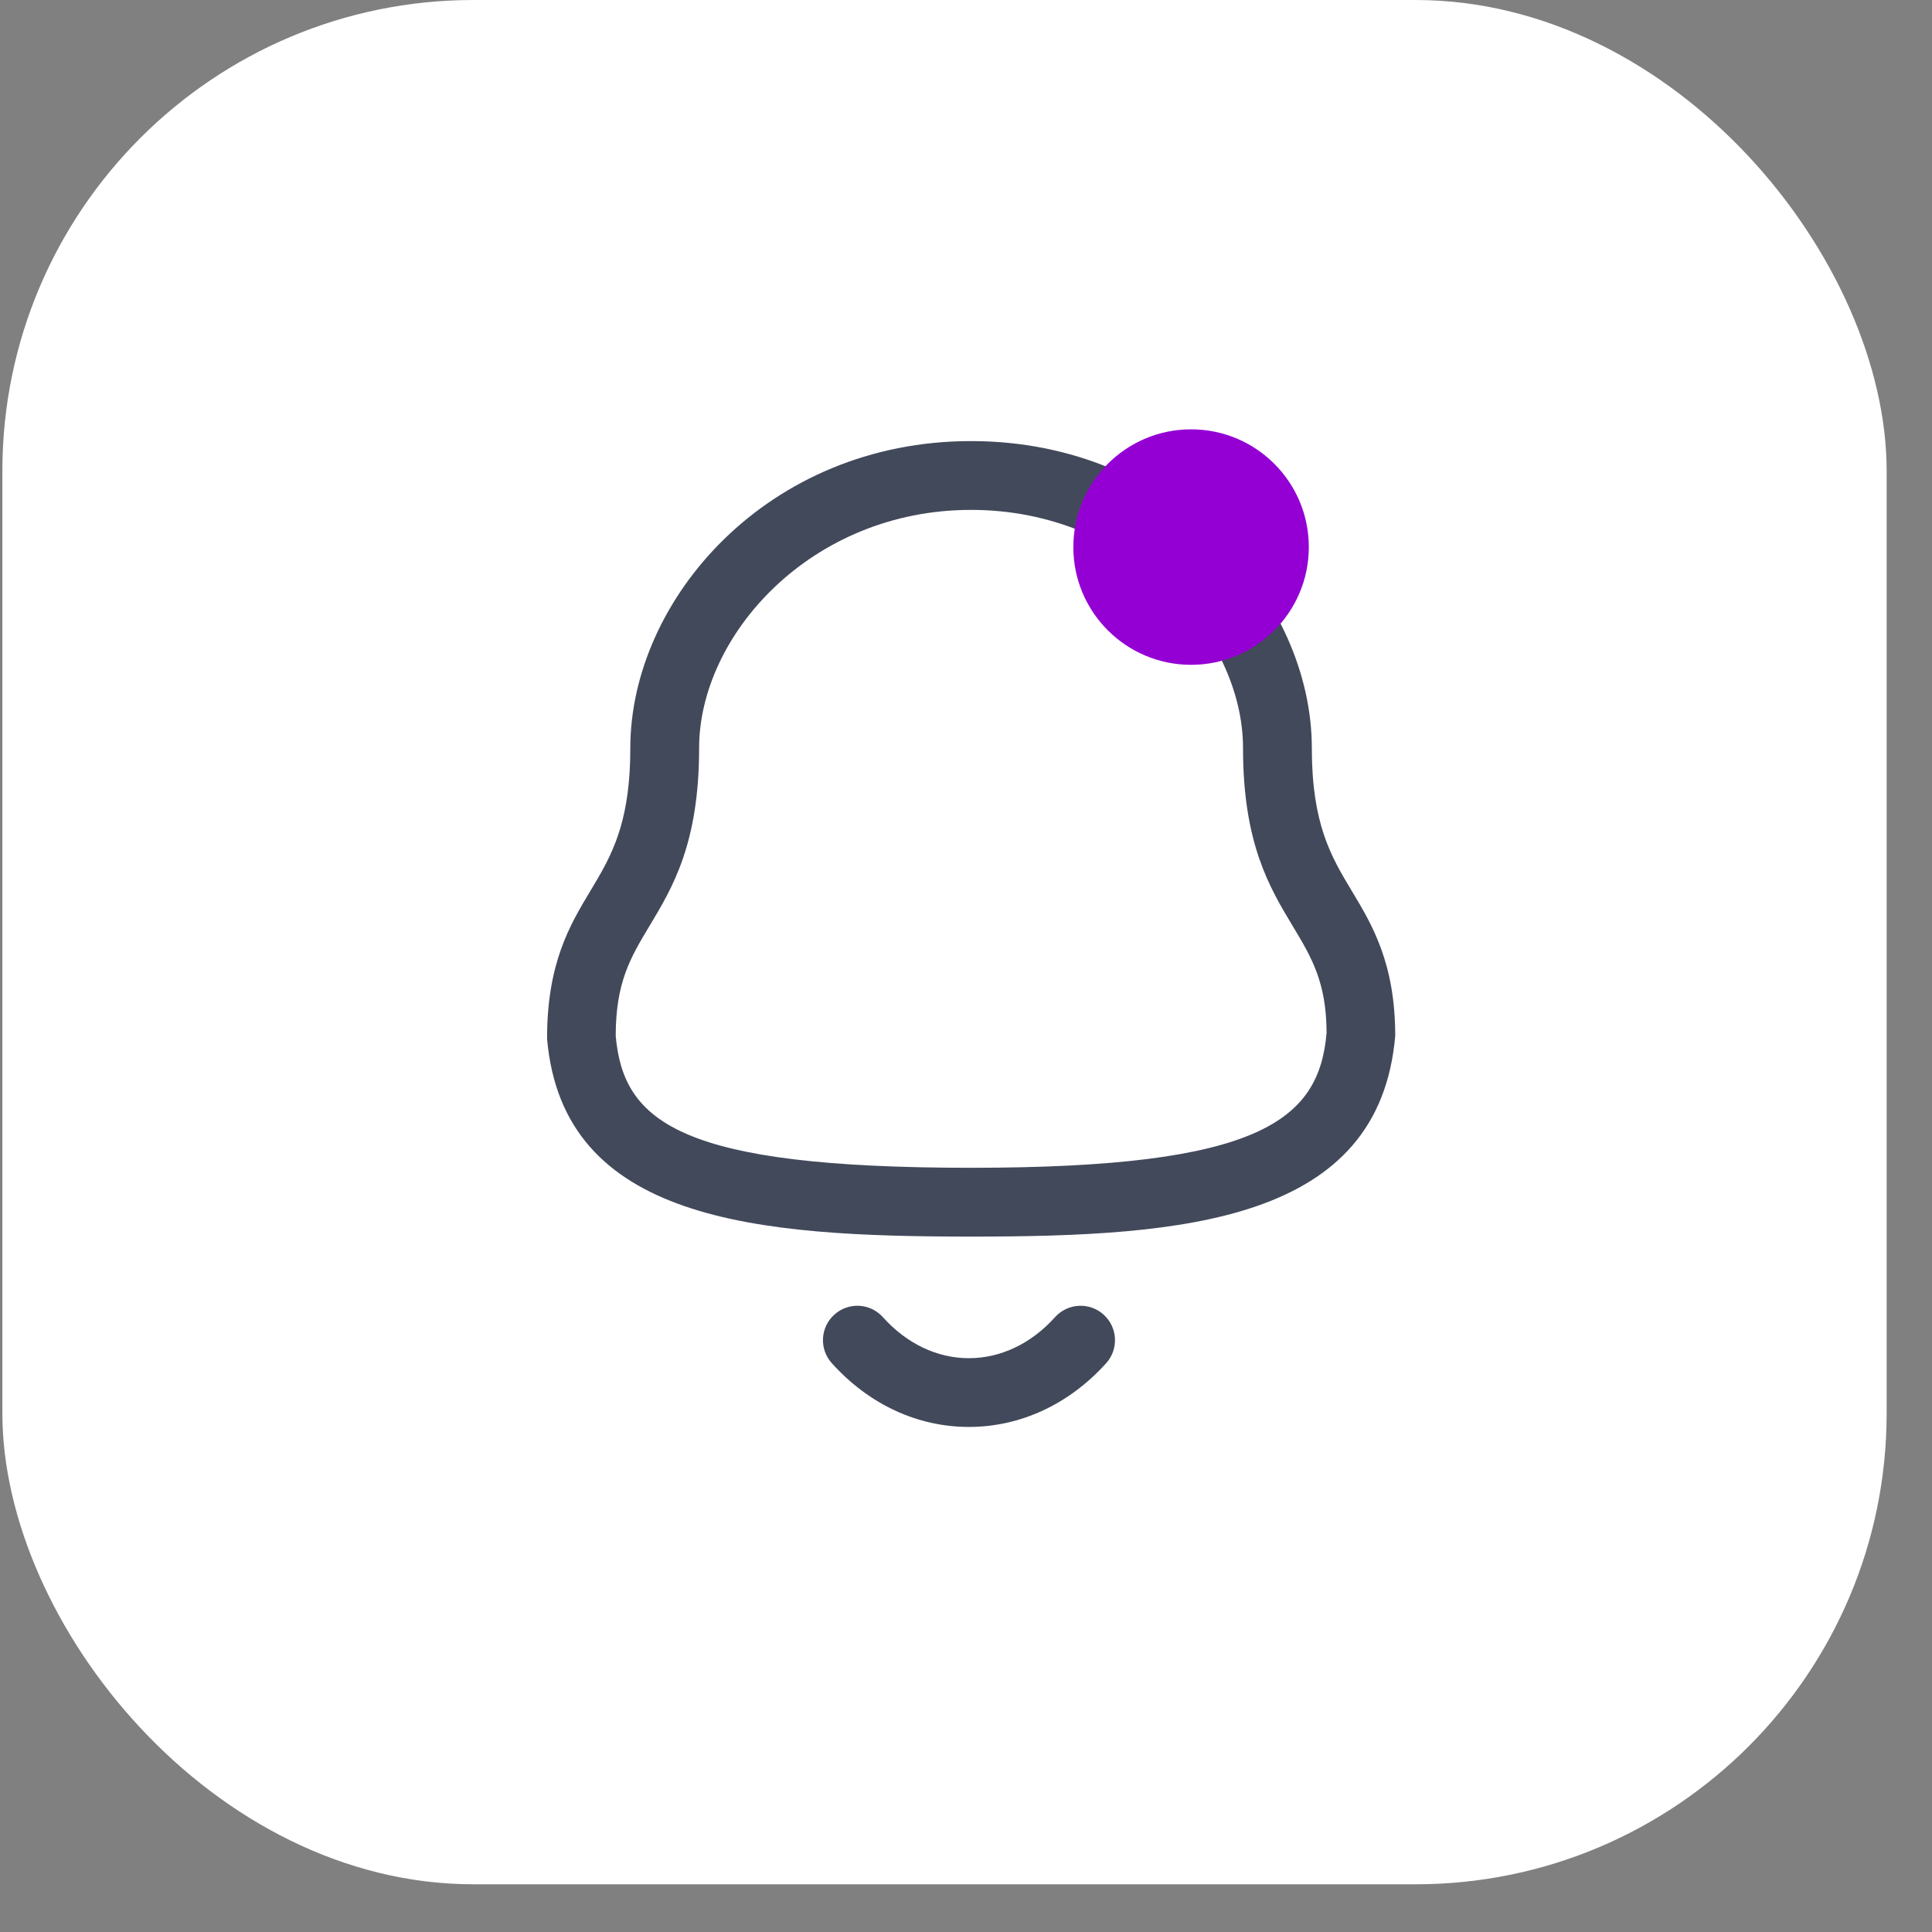 <svg width="36" height="36" viewBox="0 0 36 36" fill="none" xmlns="http://www.w3.org/2000/svg">
<rect x="0" y="0" width="36" height="36" fill="#808080" stroke="none"/>
<rect x="0.044" width="35.111" height="35.111" rx="8.778" fill="white"/>
<path fill-rule="evenodd" clip-rule="evenodd" d="M16.452 24.544C16.894 25.037 17.463 25.308 18.052 25.308H18.053C18.645 25.308 19.216 25.037 19.659 24.543C19.897 24.28 20.302 24.259 20.564 24.496C20.827 24.733 20.849 25.138 20.612 25.401C19.922 26.167 19.013 26.589 18.053 26.589H18.051C17.093 26.588 16.187 26.166 15.499 25.4C15.262 25.137 15.284 24.732 15.547 24.496C15.81 24.258 16.215 24.28 16.452 24.544ZM18.095 8.219C21.893 8.219 24.444 11.177 24.444 13.939C24.444 15.36 24.805 15.963 25.189 16.602C25.568 17.232 25.998 17.948 25.998 19.302C25.7 22.76 22.09 23.042 18.095 23.042C14.099 23.042 10.489 22.76 10.194 19.356C10.191 17.948 10.621 17.232 11 16.602L11.134 16.376C11.464 15.81 11.745 15.193 11.745 13.939C11.745 11.177 14.297 8.219 18.095 8.219ZM18.095 9.501C15.108 9.501 13.027 11.84 13.027 13.939C13.027 15.716 12.534 16.537 12.098 17.261C11.749 17.843 11.473 18.303 11.473 19.302C11.616 20.913 12.679 21.76 18.095 21.76C23.48 21.76 24.577 20.876 24.719 19.246C24.716 18.303 24.441 17.843 24.091 17.261C23.655 16.537 23.162 15.716 23.162 13.939C23.162 11.84 21.081 9.501 18.095 9.501Z" fill="#42495B"/>
<circle cx="22.194" cy="10.194" r="2.194" fill="#9400D4"/>
</svg>
